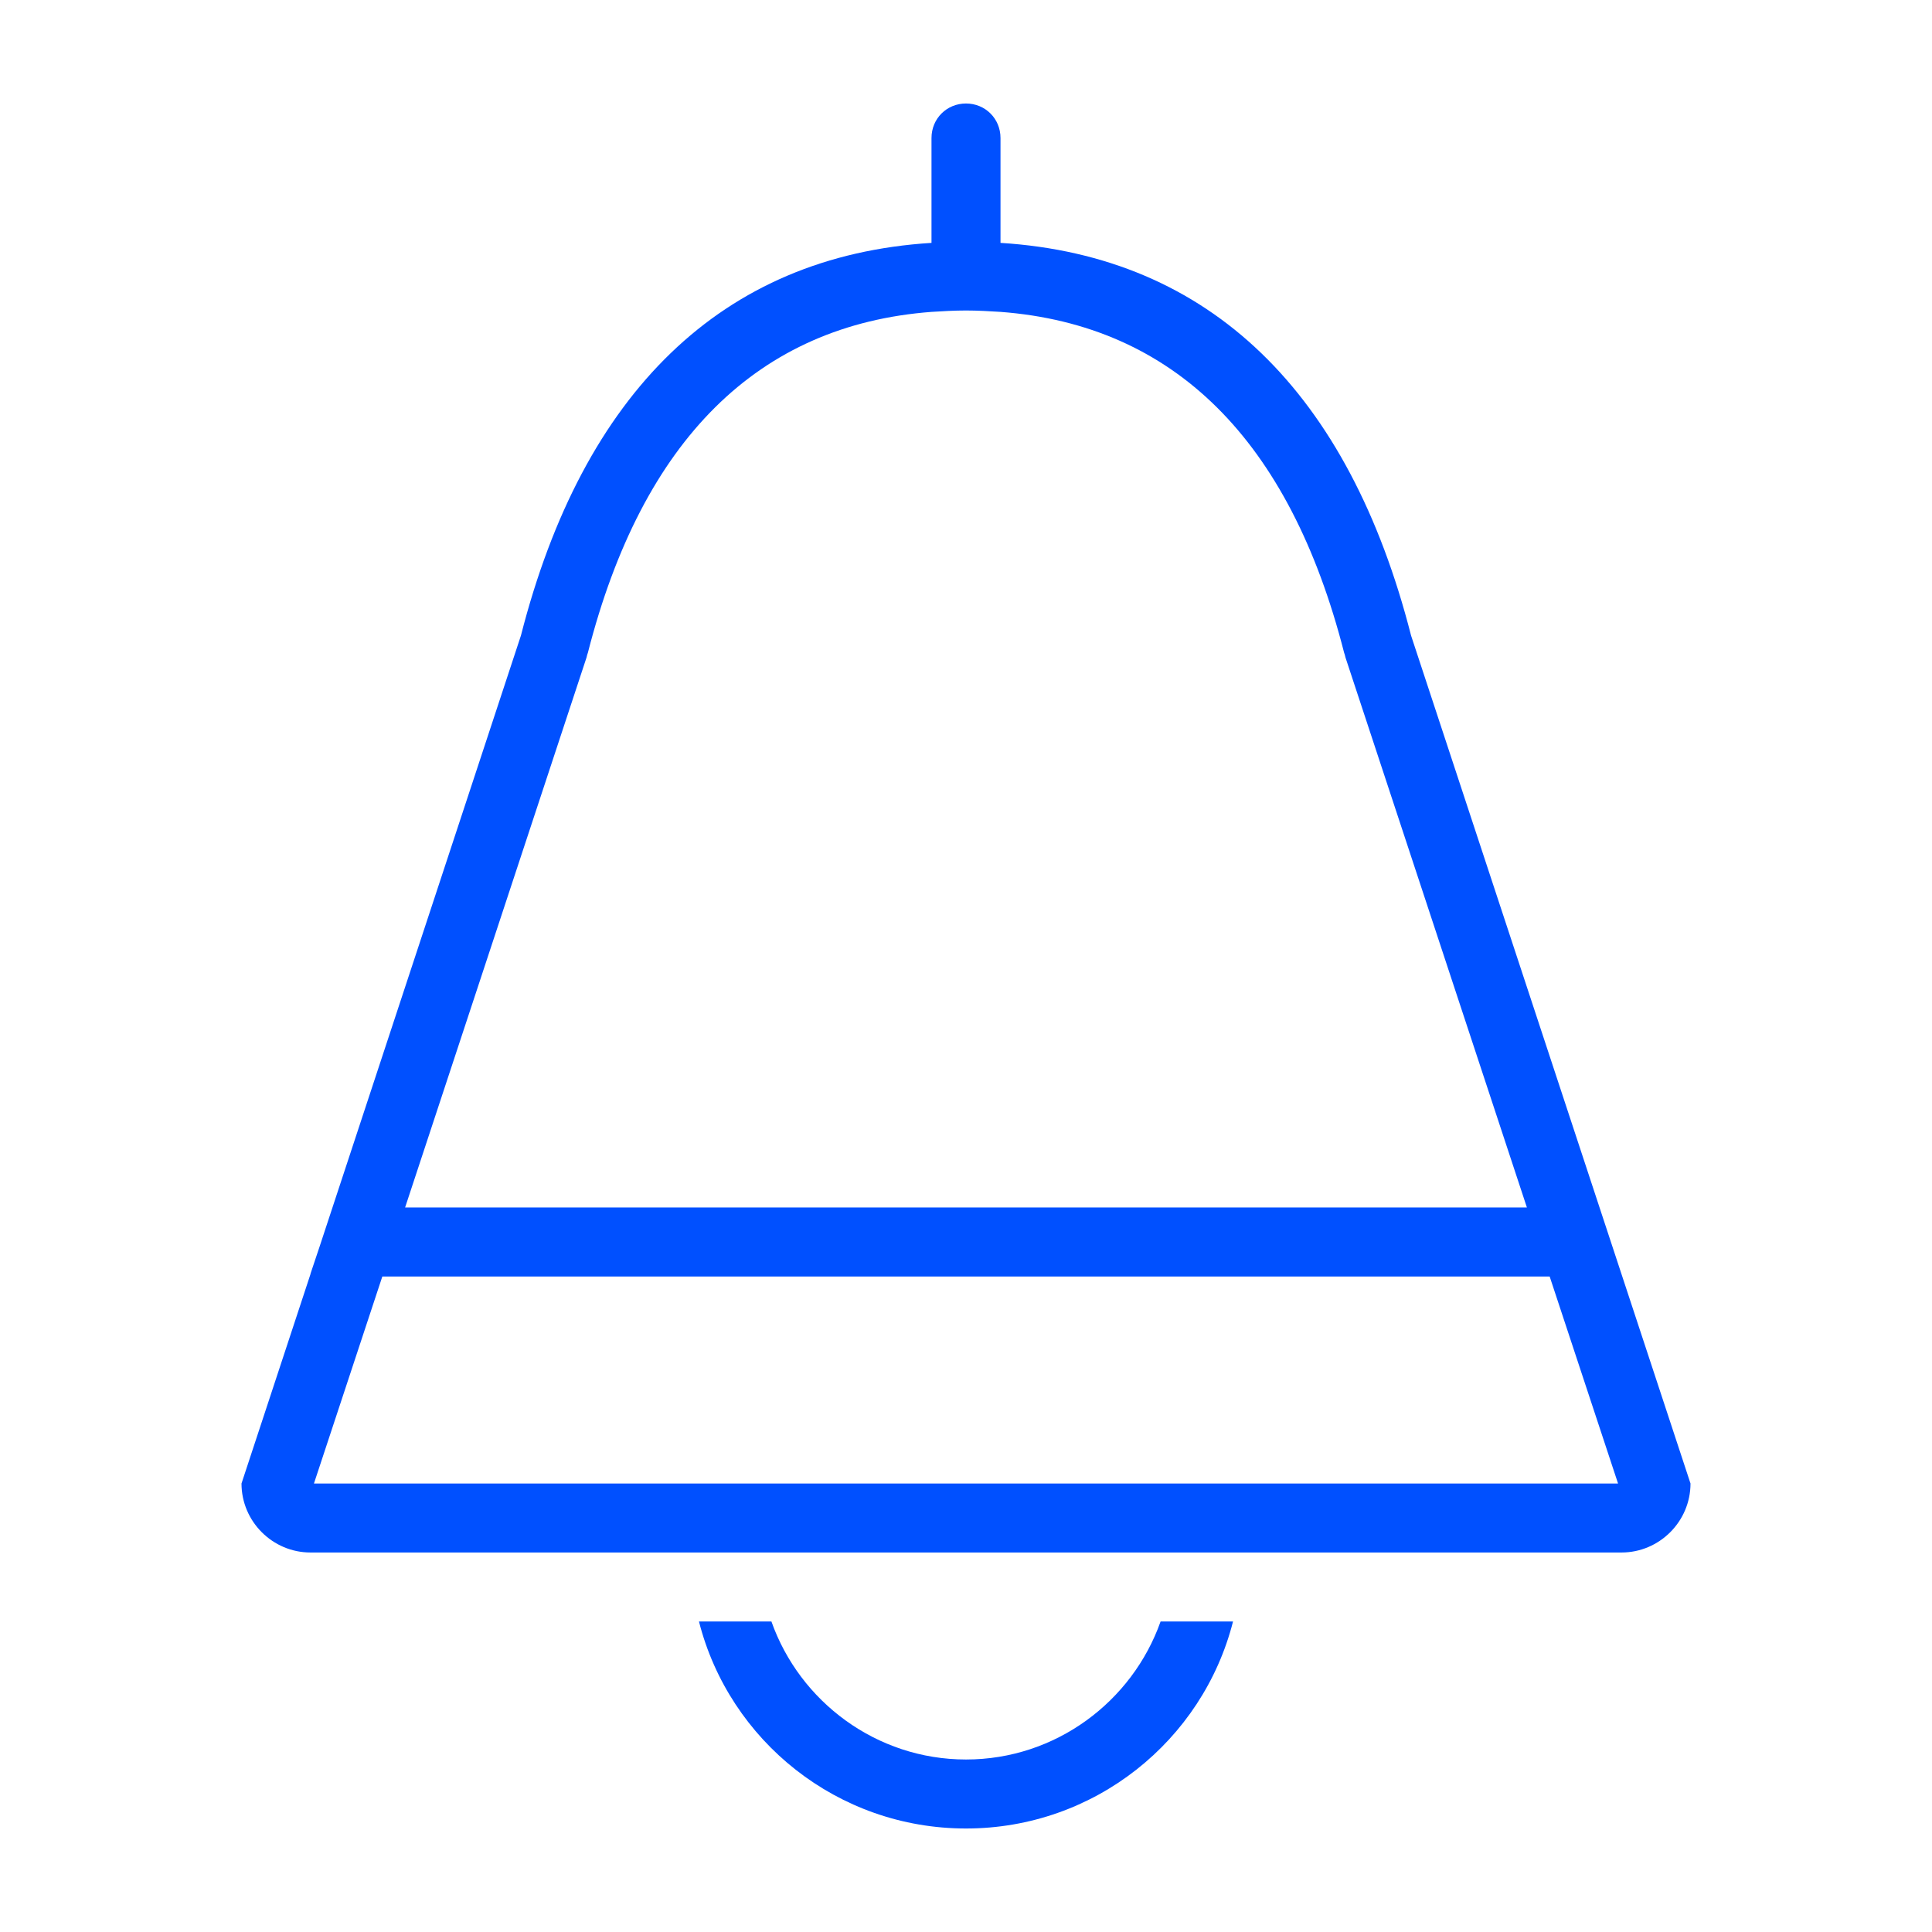 <?xml version="1.0" encoding="utf-8"?>
<!-- Generator: Adobe Illustrator 15.1.0, SVG Export Plug-In . SVG Version: 6.00 Build 0)  -->
<!DOCTYPE svg PUBLIC "-//W3C//DTD SVG 1.1//EN" "http://www.w3.org/Graphics/SVG/1.1/DTD/svg11.dtd">
<svg version="1.1" id="레이어_1" xmlns="http://www.w3.org/2000/svg" xmlns:xlink="http://www.w3.org/1999/xlink" x="0px"
	 y="0px" width="28px" height="28px" viewBox="0 0 28 28" enable-background="new 0 0 28 28" xml:space="preserve">
<g>
	<path fill="#0050FF" d="M20.45,9.21c-0.9-3.52-2.91-5.5-5.95-5.69V2c0-0.28-0.22-0.5-0.5-0.5S13.5,1.72,13.5,2v1.52
		C10.46,3.71,8.45,5.69,7.55,9.21c-0.02,0.059-1.729,5.246-2.92,8.862L4.5,18.46v0.005c-0.574,1.743-1,3.035-1,3.035
		c0,0.55,0.45,1,1,1h19c0.55,0,1-0.45,1-1C24.5,21.5,20.48,9.3,20.45,9.21z M8.5,9.53l0.01-0.04l0.01-0.03
		c0.79-3.09,2.471-4.75,4.98-4.94C13.66,4.51,13.83,4.5,14,4.5s0.34,0.01,0.5,0.02c2.51,0.19,4.19,1.851,4.98,4.94l0.01,0.03
		l0.01,0.04c0.033,0.099,1.475,4.47,2.629,7.97H5.871C7.025,14,8.467,9.629,8.5,9.53z M4.55,21.5c0.173-0.521,0.543-1.643,0.991-3
		h16.918c0.448,1.357,0.818,2.479,0.991,3H4.55z"/>
	<path fill="#0050FF" d="M14,25.5c-1.3,0-2.41-0.84-2.82-2h-1.05c0.44,1.73,2.01,3,3.87,3s3.43-1.27,3.87-3h-1.05
		C16.41,24.66,15.3,25.5,14,25.5z"/>
</g>
</svg>
